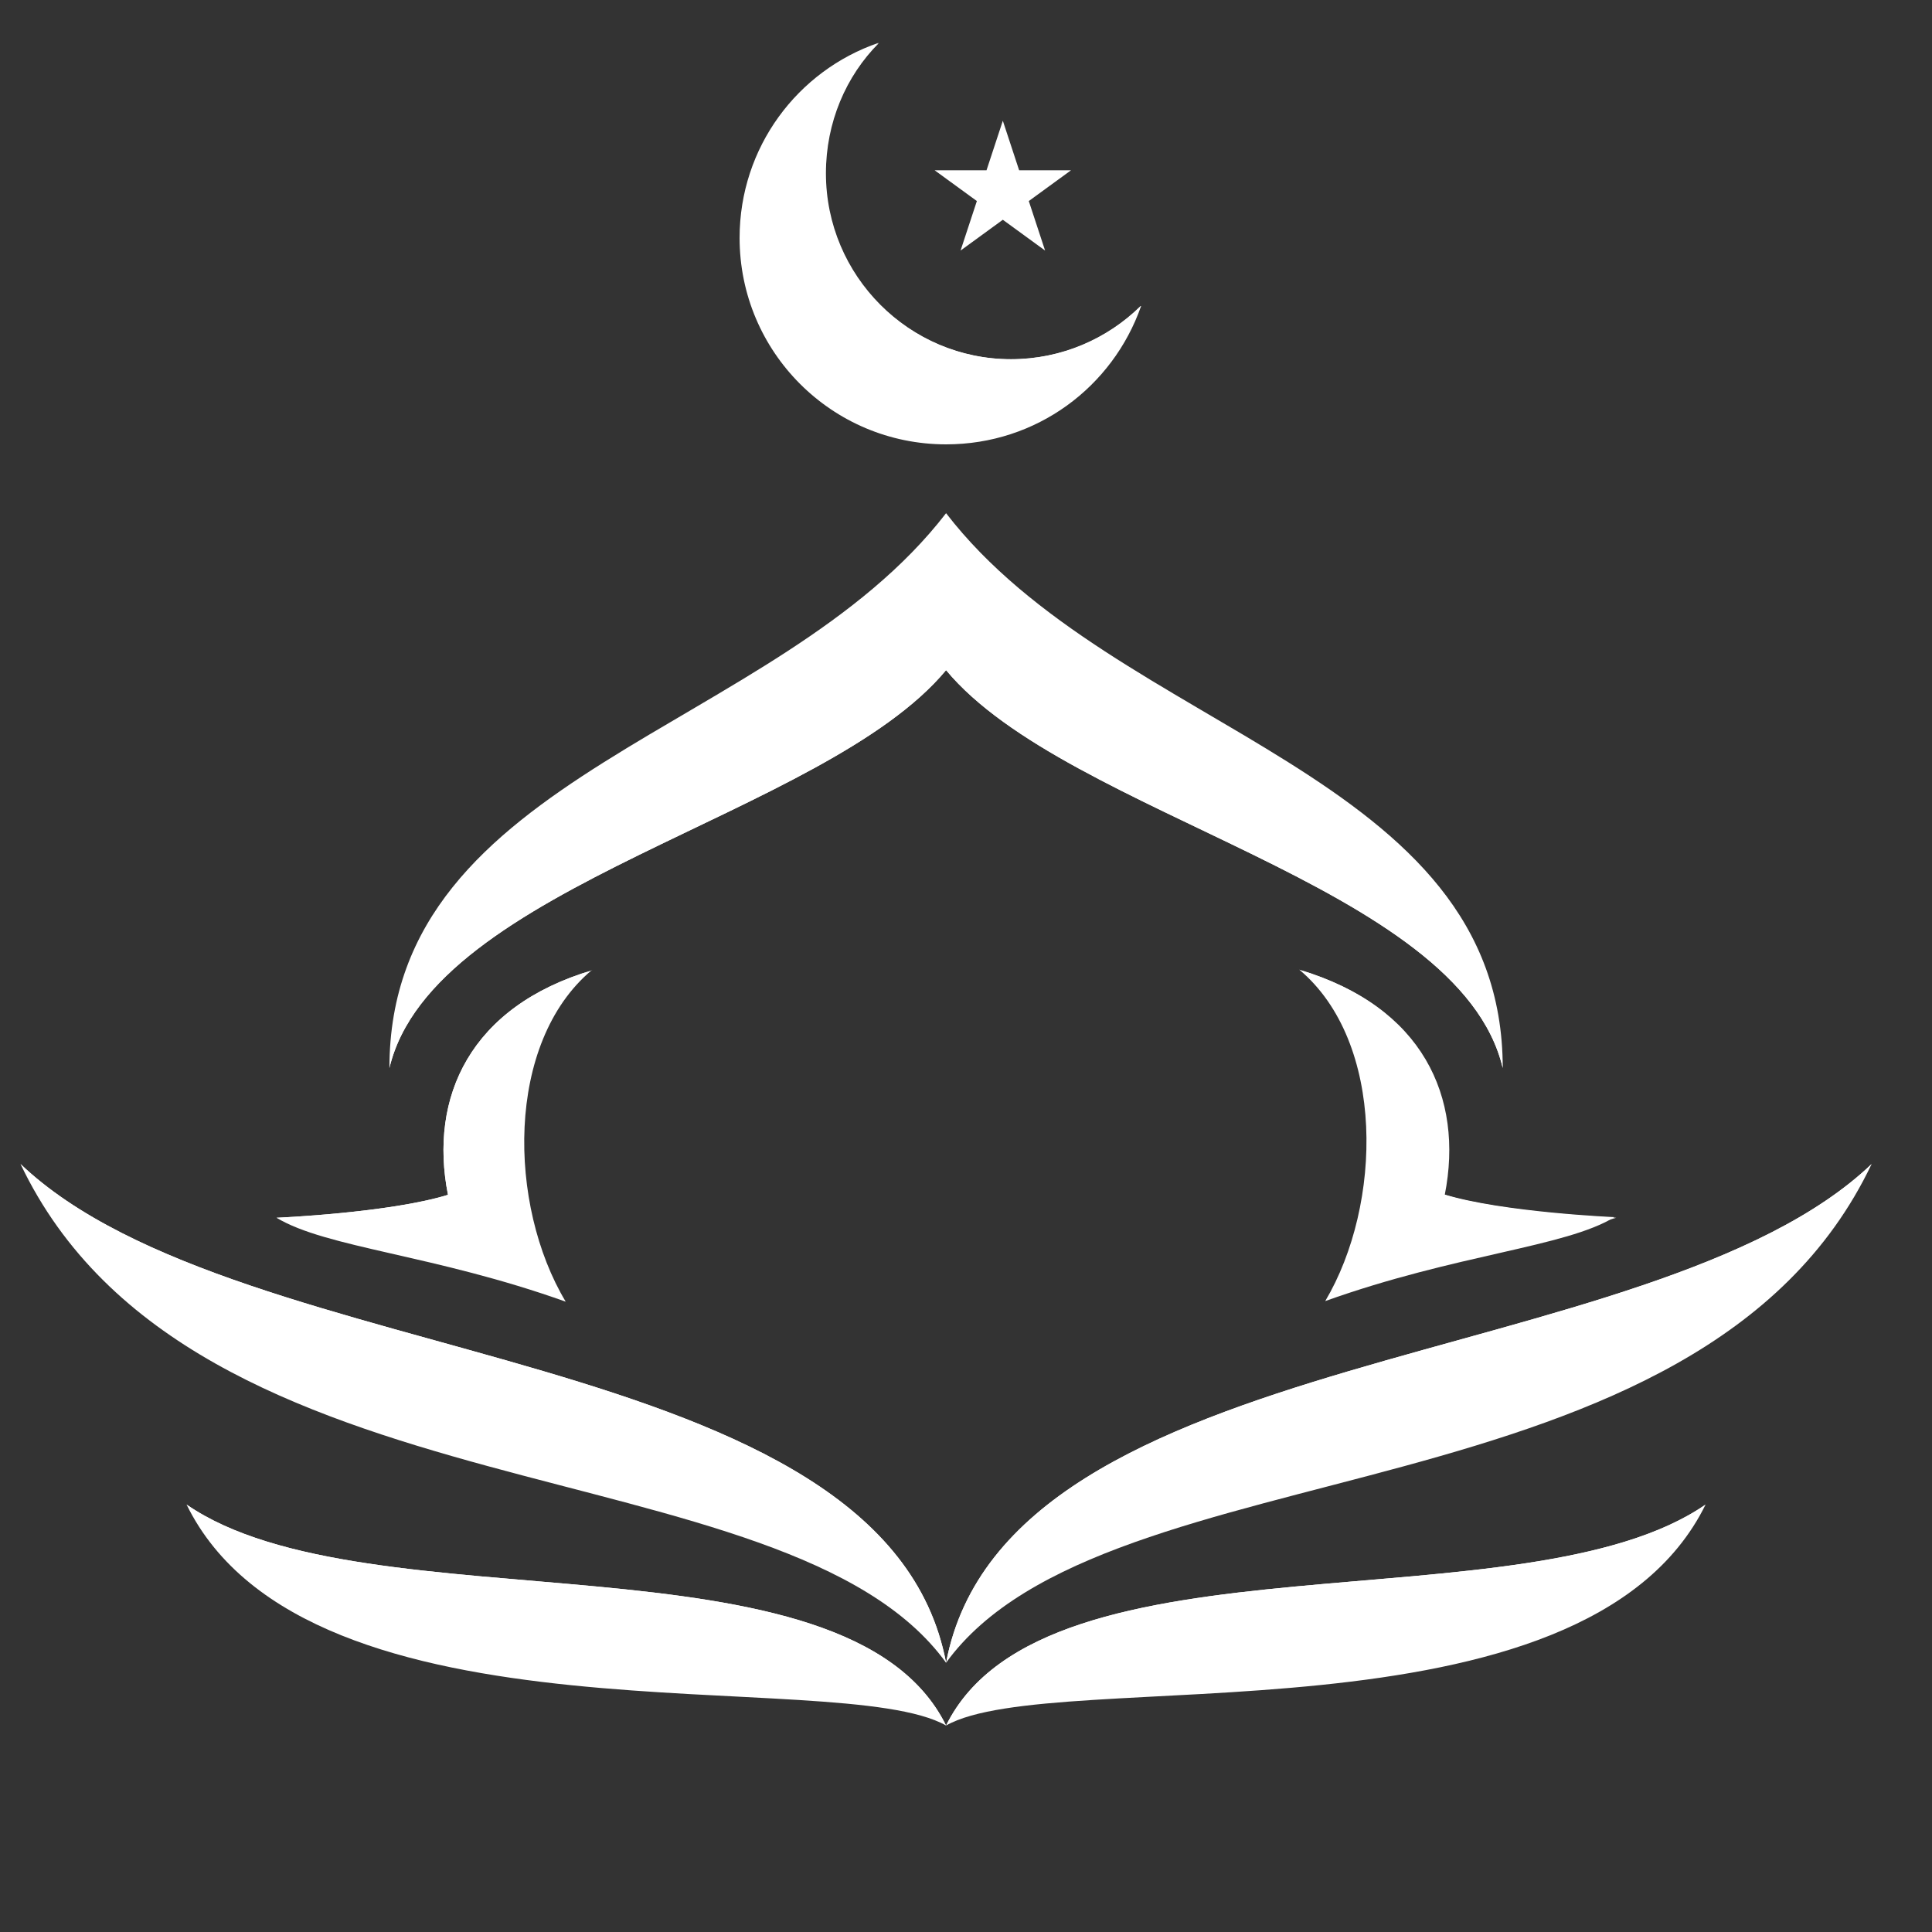 <?xml version="1.0" encoding="UTF-8"?>
<svg id="Layer_1" xmlns="http://www.w3.org/2000/svg" version="1.1" viewBox="0 0 32 32">
  <rect x="0" y="0" width="32" height="32" fill="#333333" stroke="none"/>
  <!-- Generator: Adobe Illustrator 29.1.0, SVG Export Plug-In . SVG Version: 2.1.0 Build 142)  -->
  <defs>
    <style>
      .st0 {
        fill: #fff;
      }
    </style>
  </defs>
  <g>
    <path class="st0" d="M.34,19.28c2.85,5.99,12.68,4.6,15.33,8.26-1.02-5.36-11.67-4.77-15.33-8.26ZM15.67,27.54c2.65-3.66,12.48-2.27,15.33-8.26-3.66,3.49-14.31,2.9-15.33,8.26Z"/>
    <path class="st0" d="M16.34,2.82h-.86l.7.51-.27.82.7-.51.7.51-.27-.82.7-.51h-.86l-.27-.82-.27.82Z"/>
    <path class="st0" d="M15.67,8.5c-2.81,3.65-9.22,4.28-9.22,9.19.72-3.04,7.2-4.16,9.22-6.59,2.02,2.43,8.5,3.54,9.22,6.59,0-4.91-6.41-5.54-9.22-9.19ZM26.75,20.16s-1.87-.08-2.84-.38c.32-1.61-.36-3.11-2.39-3.72,1.43,1.2,1.38,3.89.43,5.49,2.18-.78,3.97-.89,4.79-1.39ZM9.81,16.07c-2.02.6-2.71,2.1-2.39,3.72-.97.3-2.84.38-2.84.38.83.5,2.61.61,4.79,1.39-.96-1.6-1-4.29.43-5.49Z"/>
    <path class="st0" d="M3.09,24.92c2.02,4.12,10.78,2.64,12.58,3.66-1.64-3.32-9.6-1.6-12.58-3.66ZM15.67,28.58c1.8-1.02,10.56.45,12.58-3.66-2.98,2.06-10.94.34-12.58,3.66Z"/>
    <path class="st0" d="M18.9,5.07c-.47,1.34-1.73,2.29-3.23,2.29-1.89,0-3.42-1.53-3.42-3.42,0-1.5.96-2.77,2.3-3.23-.55.55-.88,1.32-.88,2.16,0,1.7,1.38,3.08,3.07,3.08.84,0,1.6-.34,2.15-.88Z"/>
  </g>
  <path class="st0" d="M28.25,24.92c-3.09,3.12-10.76,1.6-12.58,3.66,1.64-3.32,9.6-1.6,12.58-3.66Z"/>
  <path class="st0" d="M3.09,24.92c3.09,3.12,10.76,1.6,12.58,3.66-1.64-3.32-9.6-1.6-12.58-3.66Z"/>
  <path class="st0" d="M31,19.28c-2.74,4.15-13.27,3.75-15.33,8.26,1.02-5.36,11.67-4.77,15.33-8.26Z"/>
  <path class="st0" d="M.34,19.28c2.74,4.15,13.27,3.75,15.33,8.26-1.02-5.36-11.67-4.77-15.33-8.26Z"/>
  <path class="st0" d="M23.01,20.53c.67-1.36.32-3.84-1.47-4.46,2.02.6,2.71,2.1,2.39,3.72.97.3,2.84.38,2.84.38-1.13.34-2.61,0-3.75.36Z"/>
  <path class="st0" d="M8.34,20.53c-.67-1.36-.32-3.84,1.47-4.46-2.02.6-2.71,2.1-2.39,3.72-.97.3-2.84.38-2.84.38,1.13.34,2.61,0,3.75.36Z"/>
  <path class="st0" d="M18.9,5.07c-1.56,2.13-4.22,1.88-5.39.39-1.02-1.31-.99-3.42,1.05-4.75-.55.55-.88,1.32-.88,2.16,0,1.7,1.38,3.08,3.07,3.08.84,0,1.6-.34,2.15-.88Z"/>
  <path class="st0" d="M15.67,9.95c-2.56,2.7-8.89,3.87-9.22,7.74.72-3.04,7.2-4.16,9.22-6.59,2.02,2.43,8.5,3.54,9.22,6.59-.33-3.87-6.66-5.04-9.22-7.74Z"/>
</svg>
